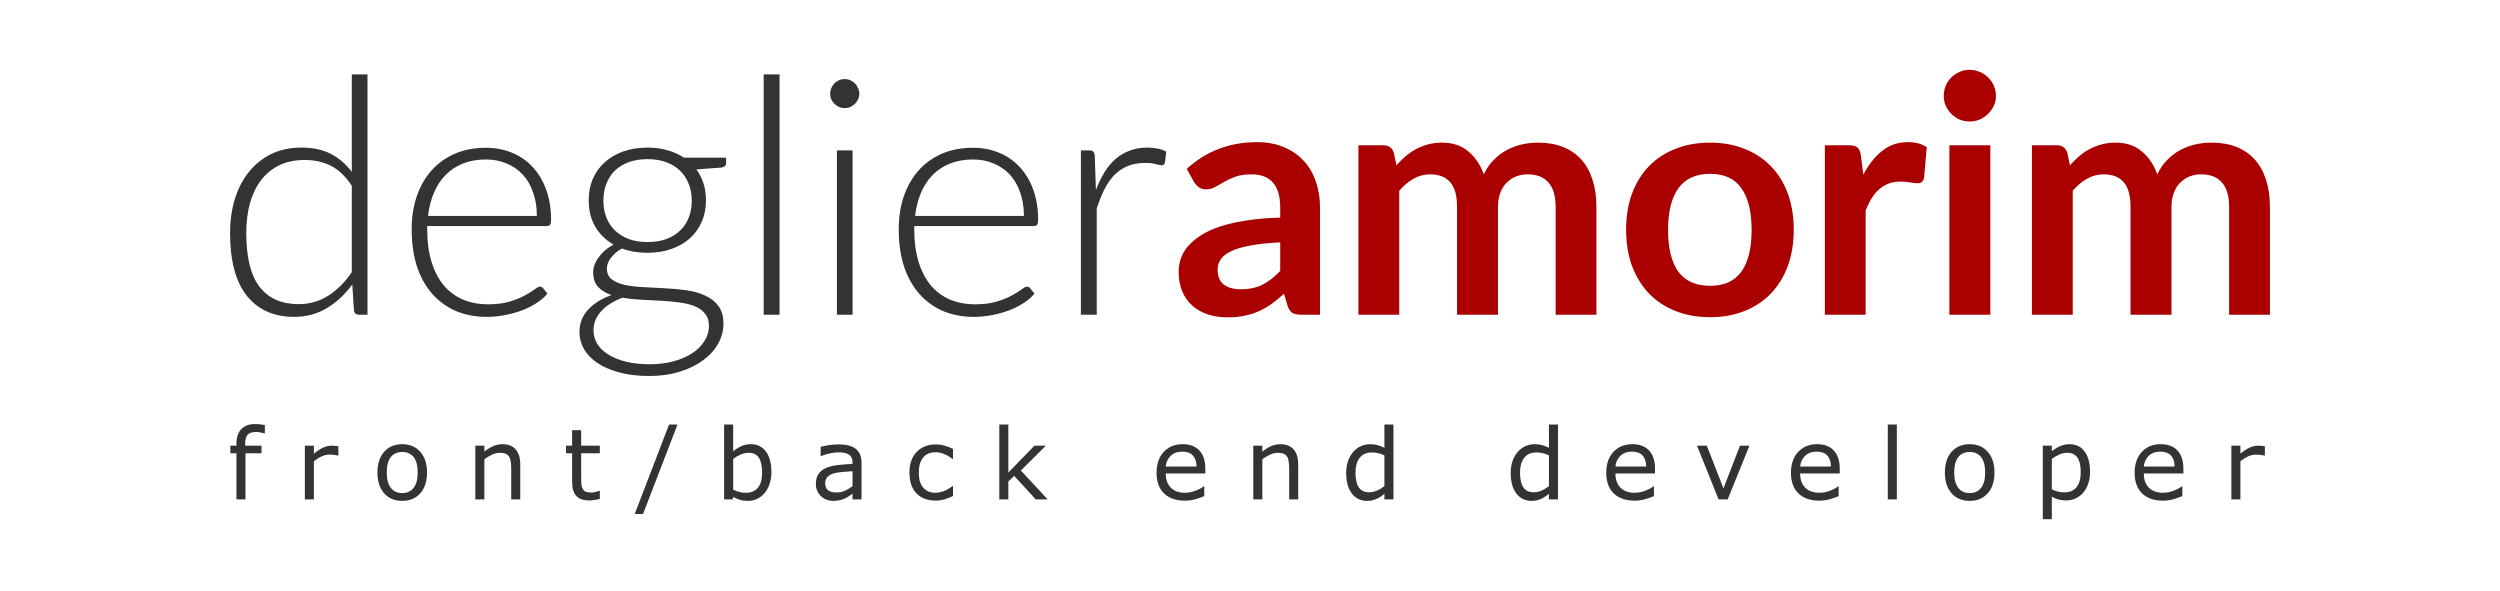 <svg xmlns="http://www.w3.org/2000/svg" xmlns:xlink="http://www.w3.org/1999/xlink" width="1020" height="241" viewBox="0 0 1020 241"><svg width="1020" height="240.318" viewBox="-10 -10 312.221 84.381" id="logo" y="0"><g transform="translate(-2.378 -124.218)" font-weight="400" word-spacing="0"><g style="line-height:1.25" font-size="47.317" font-family="Lato" letter-spacing="0" stroke-width="1.183"><path d="M19.814 140.826q-1.348-2.034-3.004-2.862-1.633-.828-3.739-.828-2.082 0-3.643.757t-2.626 2.153q-1.041 1.372-1.585 3.312-.52 1.916-.52 4.235 0 5.252 1.916 7.736 1.94 2.46 5.583 2.46 2.319 0 4.235-1.206 1.916-1.207 3.383-3.383zm2.248-15.946v34.424h-1.23q-.616 0-.71-.615l-.237-3.715q-1.561 2.13-3.643 3.383-2.082 1.254-4.685 1.254-4.353 0-6.766-3.004-2.413-3.005-2.413-9.014 0-2.58.662-4.803.686-2.248 1.987-3.88 1.302-1.656 3.194-2.603 1.917-.946 4.4-.946 2.39 0 4.141.875 1.75.876 3.052 2.603V124.88zM46.325 145.156q0-1.893-.544-3.383-.52-1.515-1.49-2.556-.97-1.04-2.319-1.585-1.325-.567-2.934-.567-1.821 0-3.265.567-1.443.568-2.507 1.633-1.041 1.064-1.68 2.555-.639 1.49-.852 3.336zm-15.71 1.443v.45q0 2.65.616 4.66.615 2.011 1.75 3.383 1.136 1.349 2.745 2.035 1.609.686 3.596.686 1.775 0 3.076-.378 1.301-.403 2.176-.876.9-.497 1.42-.875.52-.402.757-.402.308 0 .473.236l.615.757q-.567.71-1.514 1.325-.923.615-2.082 1.065-1.135.426-2.46.686-1.302.26-2.626.26-2.414 0-4.4-.828-1.988-.852-3.408-2.46-1.42-1.61-2.2-3.928-.757-2.342-.757-5.347 0-2.531.71-4.66.733-2.153 2.082-3.691 1.372-1.561 3.335-2.437 1.988-.875 4.496-.875 1.987 0 3.69.686 1.704.686 2.958 2.01 1.254 1.302 1.963 3.218.734 1.917.734 4.401 0 .52-.142.71-.142.189-.473.189zM62.176 148.894q1.514 0 2.697-.426 1.183-.45 1.987-1.23.805-.781 1.23-1.87.426-1.088.426-2.412 0-1.325-.45-2.414-.425-1.112-1.253-1.892-.805-.781-1.987-1.207-1.16-.426-2.65-.426t-2.674.426q-1.159.426-1.987 1.207-.804.78-1.23 1.892-.426 1.089-.426 2.414 0 1.324.426 2.413.426 1.088 1.23 1.869.828.78 1.987 1.23 1.183.426 2.674.426zm8.8 11.995q0-1.112-.59-1.775-.569-.686-1.539-1.064-.97-.379-2.247-.52-1.254-.166-2.65-.237l-2.768-.142q-1.396-.071-2.626-.284-.9.355-1.656.828-.757.45-1.301 1.04-.545.592-.852 1.278-.308.71-.308 1.515 0 1.04.52 1.916.545.899 1.562 1.538 1.041.662 2.532 1.04 1.49.38 3.43.38 1.798 0 3.336-.403 1.562-.402 2.697-1.136 1.16-.733 1.798-1.75.663-1.018.663-2.224zm2.461-24.085v.781q0 .52-.662.639l-3.596.26q.662.9 1.017 2.011.355 1.112.355 2.413 0 1.704-.615 3.1-.592 1.372-1.704 2.365-1.088.97-2.65 1.515-1.537.544-3.406.544-2.011 0-3.667-.615-.994.567-1.585 1.348-.568.757-.568 1.514 0 1.018.71 1.562.733.544 1.892.804 1.183.237 2.674.308 1.514.07 3.075.165 1.562.071 3.052.284 1.514.213 2.674.757 1.183.52 1.892 1.49.734.947.734 2.532 0 1.467-.734 2.816-.733 1.348-2.129 2.39-1.372 1.04-3.336 1.655-1.964.639-4.4.639-2.485 0-4.354-.52-1.869-.497-3.146-1.373-1.254-.851-1.893-1.987-.639-1.136-.639-2.413 0-1.87 1.23-3.194 1.23-1.349 3.36-2.106-1.183-.402-1.916-1.159-.71-.78-.71-2.106 0-.496.19-1.04.189-.545.567-1.065.379-.544.923-1.018.544-.473 1.23-.851-1.68-.97-2.626-2.579-.923-1.609-.923-3.762 0-1.703.592-3.075.615-1.396 1.727-2.39 1.112-.994 2.65-1.538 1.561-.544 3.454-.544 1.561 0 2.862.379 1.325.378 2.366 1.064zM81.092 124.88v34.424H78.82V124.88zM91.558 135.763v23.54h-2.247v-23.54zm.97-8.115q0 .426-.189.805-.166.355-.45.639-.283.283-.662.45-.378.165-.804.165-.426 0-.805-.166-.378-.166-.662-.45-.284-.283-.45-.638-.165-.379-.165-.805 0-.425.165-.804.166-.402.45-.686.284-.284.662-.45.379-.165.805-.165.426 0 .804.165.379.166.663.45.283.284.45.686.188.379.188.804zM116.1 145.156q0-1.893-.544-3.383-.52-1.515-1.49-2.556-.97-1.04-2.32-1.585-1.324-.567-2.933-.567-1.822 0-3.265.567-1.443.568-2.508 1.633-1.04 1.064-1.68 2.555-.638 1.49-.851 3.336zm-15.71 1.443v.45q0 2.65.616 4.66.615 2.011 1.75 3.383 1.136 1.349 2.745 2.035 1.608.686 3.596.686 1.774 0 3.075-.378 1.302-.403 2.177-.876.899-.497 1.42-.875.52-.402.757-.402.307 0 .473.236l.615.757q-.568.71-1.514 1.325-.923.615-2.082 1.065-1.136.426-2.46.686-1.302.26-2.627.26-2.413 0-4.4-.828-1.988-.852-3.407-2.46-1.42-1.61-2.2-3.928-.758-2.342-.758-5.347 0-2.531.71-4.66.734-2.153 2.082-3.691 1.372-1.561 3.336-2.437 1.987-.875 4.495-.875 1.988 0 3.691.686 1.703.686 2.957 2.01 1.254 1.302 1.964 3.218.733 1.917.733 4.401 0 .52-.142.71-.142.189-.473.189zM126.414 141.441q.544-1.443 1.23-2.555.71-1.135 1.61-1.916.922-.78 2.034-1.183 1.135-.426 2.508-.426.733 0 1.443.142.71.118 1.254.45l-.19 1.561q-.118.379-.449.379-.284 0-.875-.166-.568-.166-1.515-.166-1.372 0-2.436.426-1.041.402-1.893 1.23-.828.829-1.467 2.059-.615 1.206-1.136 2.792v15.236h-2.27v-23.54h1.206q.402 0 .568.165.165.166.213.568z" style="-inkscape-font-specification:'Lato Light'" font-weight="300" fill="#333"></path><path d="M152.818 148.941q-2.531.118-4.259.45-1.727.307-2.768.804-1.04.497-1.49 1.16-.45.662-.45 1.443 0 1.537.9 2.2.922.662 2.389.662 1.798 0 3.1-.639 1.324-.662 2.578-1.987zm-13.39-10.528q4.187-3.833 10.078-3.833 2.13 0 3.809.71 1.68.686 2.839 1.94 1.16 1.23 1.75 2.957.616 1.728.616 3.786v15.33h-2.65q-.828 0-1.278-.236-.45-.26-.71-1.017l-.52-1.751q-.923.828-1.798 1.467-.875.615-1.822 1.04-.946.427-2.034.64-1.065.236-2.366.236-1.538 0-2.84-.402-1.3-.426-2.247-1.254-.946-.828-1.467-2.058-.52-1.23-.52-2.863 0-.923.307-1.822.308-.922.994-1.75.71-.828 1.822-1.562 1.112-.733 2.72-1.277 1.633-.545 3.786-.876 2.153-.355 4.921-.426v-1.42q0-2.436-1.041-3.595-1.041-1.183-3.005-1.183-1.42 0-2.366.331-.922.331-1.632.757-.71.402-1.301.734-.568.33-1.278.33-.615 0-1.04-.307-.427-.331-.687-.757zM164.023 159.304V135.03h3.573q1.135 0 1.49 1.065l.379 1.798q.639-.71 1.325-1.302.71-.591 1.49-1.017.805-.426 1.704-.662.922-.26 2.01-.26 2.295 0 3.762 1.253 1.49 1.23 2.224 3.289.568-1.207 1.42-2.058.851-.876 1.869-1.42 1.017-.544 2.153-.804 1.159-.26 2.318-.26 2.011 0 3.573.614 1.561.616 2.626 1.799 1.064 1.182 1.609 2.886.567 1.703.567 3.904v15.449h-5.843v-15.45q0-2.318-1.018-3.477-1.017-1.183-2.98-1.183-.9 0-1.68.307-.757.308-1.349.9-.568.567-.899 1.443-.331.875-.331 2.01v15.45h-5.867v-15.45q0-2.436-.994-3.548-.97-1.112-2.863-1.112-1.277 0-2.39.639-1.088.615-2.034 1.703v17.768zM214.411 134.651q2.697 0 4.897.876 2.224.875 3.786 2.484 1.585 1.609 2.437 3.927.851 2.319.851 5.181 0 2.887-.851 5.205-.852 2.319-2.437 3.951-1.562 1.633-3.786 2.508-2.2.876-4.897.876-2.72 0-4.945-.876-2.223-.875-3.809-2.508-1.561-1.632-2.436-3.95-.852-2.32-.852-5.206 0-2.862.852-5.18.875-2.32 2.436-3.928 1.586-1.609 3.81-2.484 2.223-.876 4.944-.876zm0 20.512q3.028 0 4.472-2.034 1.466-2.035 1.466-5.962 0-3.928-1.466-5.986-1.444-2.058-4.472-2.058-3.076 0-4.566 2.082-1.467 2.058-1.467 5.962 0 3.903 1.467 5.962 1.49 2.034 4.566 2.034zM236.353 139.241q1.136-2.176 2.697-3.407 1.562-1.254 3.69-1.254 1.68 0 2.698.734l-.379 4.377q-.118.426-.354.615-.213.165-.592.165-.355 0-1.065-.118-.686-.118-1.348-.118-.97 0-1.727.284-.757.284-1.372.828-.592.52-1.065 1.277-.45.757-.852 1.727v14.953h-5.843V135.03h3.43q.9 0 1.254.331.355.308.473 1.136zM254.549 135.03v24.274h-5.868V135.03zm.804-7.074q0 .757-.307 1.42-.308.662-.828 1.159-.497.497-1.183.804-.686.284-1.467.284-.757 0-1.443-.284-.663-.307-1.16-.804-.497-.497-.804-1.16-.284-.662-.284-1.419 0-.78.284-1.467.307-.686.804-1.183.497-.497 1.16-.78.686-.308 1.443-.308.78 0 1.467.307.686.284 1.183.781.52.497.828 1.183.307.686.307 1.467zM260.506 159.304V135.03h3.573q1.135 0 1.49 1.065l.379 1.798q.639-.71 1.325-1.302.71-.591 1.49-1.017.805-.426 1.704-.662.922-.26 2.01-.26 2.295 0 3.762 1.253 1.49 1.23 2.224 3.289.568-1.207 1.42-2.058.851-.876 1.869-1.42 1.017-.544 2.153-.804 1.159-.26 2.318-.26 2.011 0 3.573.614 1.561.616 2.626 1.799 1.064 1.182 1.609 2.886.567 1.703.567 3.904v15.449h-5.843v-15.45q0-2.318-1.018-3.477-1.017-1.183-2.98-1.183-.9 0-1.68.307-.757.308-1.349.9-.568.567-.899 1.443-.331.875-.331 2.01v15.45h-5.867v-15.45q0-2.436-.994-3.548-.97-1.112-2.863-1.112-1.277 0-2.39.639-1.088.615-2.034 1.703v17.768z" style="-inkscape-font-specification:'Lato Bold'" font-weight="700" fill="#a00"></path></g><g style="line-height:1.25" font-size="14.111" font-family="sans-serif" letter-spacing="4.908" stroke-width=".508" fill="#333"><path d="M7.36 176.293h-.069q-.213-.062-.558-.124-.344-.068-.606-.068-.834 0-1.213.372-.372.365-.372 1.33v.261h2.336v1.089H4.584v6.608H3.288v-6.608h-.875v-1.089h.875v-.255q0-1.37.682-2.101.682-.737 1.97-.737.435 0 .78.04.35.042.64.097zM17.89 179.477h-.068q-.29-.07-.565-.097-.269-.034-.641-.034-.6 0-1.158.269-.558.261-1.074.682v5.464h-1.296v-7.697h1.296v1.137q.771-.62 1.357-.875.592-.262 1.206-.262.337 0 .489.021.152.014.455.062zM30.591 181.916q0 1.88-.964 2.97-.965 1.088-2.584 1.088-1.633 0-2.598-1.088-.957-1.09-.957-2.97 0-1.881.957-2.97.965-1.095 2.598-1.095 1.62 0 2.584 1.095.964 1.089.964 2.97zm-1.336 0q0-1.495-.586-2.219-.586-.73-1.626-.73-1.054 0-1.64.73-.579.724-.579 2.219 0 1.447.586 2.198.586.744 1.633.744 1.034 0 1.62-.737.592-.744.592-2.205zM43.947 185.76h-1.295v-4.382q0-.53-.062-.992-.062-.468-.228-.73-.172-.29-.496-.427-.324-.145-.84-.145-.531 0-1.11.262-.579.262-1.11.668v5.747h-1.295v-7.697h1.296v.855q.606-.503 1.254-.786.648-.282 1.33-.282 1.247 0 1.901.75.655.752.655 2.164zM55.345 185.692q-.365.096-.799.158-.427.062-.765.062-1.178 0-1.791-.634t-.613-2.032v-4.093h-.875v-1.089h.875v-2.212h1.295v2.212h2.673v1.089h-2.673v3.507q0 .606.028.95.027.338.193.635.151.275.413.406.269.124.813.124.317 0 .661-.09.345-.096.497-.158h.068zM66.475 175.04l-4.94 12.815h-1.192l4.92-12.816zM79.927 181.854q0 .964-.275 1.736-.27.772-.73 1.296-.49.544-1.076.82-.585.268-1.288.268-.655 0-1.144-.158-.49-.152-.965-.414l-.082.359h-1.213v-10.722h1.295v3.831q.545-.447 1.158-.73.613-.29 1.378-.29 1.364 0 2.15 1.048.792 1.047.792 2.956zm-1.337.034q0-1.378-.454-2.087-.455-.717-1.468-.717-.565 0-1.144.248-.578.241-1.075.627v4.41q.552.248.944.344.4.097.903.097 1.075 0 1.681-.703.613-.71.613-2.219zM92.835 185.76h-1.289v-.82q-.172.118-.468.331-.29.207-.565.331-.324.159-.744.262-.42.11-.986.11-1.04 0-1.764-.689-.723-.689-.723-1.757 0-.875.372-1.412.379-.545 1.075-.855.703-.31 1.688-.42.985-.11 2.115-.165v-.2q0-.441-.158-.73-.152-.29-.441-.455-.276-.159-.662-.214-.386-.055-.806-.055-.51 0-1.137.138-.627.13-1.295.386h-.069v-1.316q.379-.104 1.096-.228.716-.124 1.412-.124.813 0 1.413.138.606.131 1.047.455.434.317.661.82.228.503.228 1.247zm-1.289-1.894v-2.143q-.592.034-1.398.103-.8.07-1.268.2-.558.159-.903.496-.344.33-.344.917 0 .661.4.999.399.33 1.219.33.682 0 1.247-.261.565-.27 1.047-.641zM105.942 185.278q-.648.31-1.233.483-.58.172-1.234.172-.833 0-1.53-.241-.695-.248-1.191-.744-.503-.497-.779-1.254-.275-.758-.275-1.771 0-1.888 1.033-2.963 1.04-1.075 2.742-1.075.662 0 1.296.186.64.186 1.171.455v1.44h-.069q-.592-.462-1.226-.71-.627-.248-1.227-.248-1.102 0-1.743.744-.634.738-.634 2.17 0 1.393.62 2.144.627.744 1.757.744.393 0 .8-.104.406-.103.73-.268.282-.145.53-.303.248-.166.393-.283h.07zM119.504 185.76h-1.709l-3.086-3.369-.841.8v2.57h-1.295v-10.722h1.295v6.877l3.741-3.852h1.633l-3.576 3.556zM142.088 182.047h-5.67q0 .71.213 1.24.213.524.585.861.359.331.848.496.496.166 1.089.166.785 0 1.577-.31.8-.317 1.137-.62h.07v1.412q-.655.276-1.338.462-.682.186-1.433.186-1.915 0-2.99-1.034-1.075-1.04-1.075-2.949 0-1.888 1.027-2.997 1.033-1.11 2.714-1.11 1.558 0 2.398.91.848.91.848 2.584zm-1.261-.992q-.007-1.02-.517-1.578-.503-.558-1.536-.558-1.04 0-1.661.613-.613.613-.696 1.523zM155.395 185.76H154.1v-4.382q0-.53-.062-.992-.062-.468-.228-.73-.172-.29-.496-.427-.324-.145-.84-.145-.531 0-1.11.262-.579.262-1.11.668v5.747h-1.295v-7.697h1.296v.855q.606-.503 1.254-.786.648-.282 1.33-.282 1.247 0 1.901.75.655.752.655 2.164zM169.04 185.76h-1.296v-.806q-.558.483-1.164.751-.606.27-1.316.27-1.378 0-2.191-1.062-.806-1.061-.806-2.942 0-.978.275-1.743.283-.765.758-1.302.469-.524 1.089-.8.627-.275 1.295-.275.607 0 1.075.13.469.125.985.393v-3.335h1.296zm-1.296-1.894v-4.417q-.523-.234-.937-.324-.413-.09-.902-.09-1.089 0-1.695.759-.607.758-.607 2.15 0 1.37.469 2.087.468.71 1.502.71.551 0 1.116-.241.565-.248 1.054-.634zM192.609 185.76h-1.296v-.806q-.558.483-1.164.751-.607.27-1.316.27-1.378 0-2.191-1.062-.807-1.061-.807-2.942 0-.978.276-1.743.283-.765.758-1.302.469-.524 1.089-.8.627-.275 1.295-.275.606 0 1.075.13.468.125.985.393v-3.335h1.296zm-1.296-1.894v-4.417q-.523-.234-.937-.324-.413-.09-.902-.09-1.09 0-1.695.759-.607.758-.607 2.15 0 1.37.469 2.087.468.71 1.502.71.551 0 1.116-.241.565-.248 1.054-.634zM206.508 182.047h-5.67q0 .71.213 1.24.214.524.586.861.358.331.847.496.496.166 1.09.166.785 0 1.577-.31.8-.317 1.137-.62h.069v1.412q-.655.276-1.337.462-.682.186-1.433.186-1.916 0-2.99-1.034-1.075-1.04-1.075-2.949 0-1.888 1.026-2.997 1.034-1.11 2.715-1.11 1.557 0 2.398.91.847.91.847 2.584zm-1.26-.992q-.008-1.02-.517-1.578-.503-.558-1.537-.558-1.04 0-1.66.613-.614.613-.696 1.523zM220.036 178.064l-3.114 7.697h-1.303l-3.093-7.697h1.405l2.384 6.126 2.364-6.126zM232.971 182.047h-5.67q0 .71.213 1.24.214.524.586.861.358.331.847.496.496.166 1.089.166.785 0 1.578-.31.799-.317 1.137-.62h.068v1.412q-.654.276-1.336.462t-1.433.186q-1.916 0-2.99-1.034-1.076-1.04-1.076-2.949 0-1.888 1.027-2.997 1.034-1.11 2.715-1.11 1.557 0 2.398.91.847.91.847 2.584zm-1.26-.992q-.008-1.02-.518-1.578-.503-.558-1.536-.558-1.04 0-1.66.613-.614.613-.697 1.523zM241.152 185.76h-1.295v-10.72h1.295zM255.141 181.916q0 1.88-.964 2.97-.965 1.088-2.584 1.088-1.633 0-2.598-1.088-.958-1.09-.958-2.97 0-1.881.958-2.97.965-1.095 2.598-1.095 1.619 0 2.584 1.095.964 1.089.964 2.97zm-1.337 0q0-1.495-.585-2.219-.586-.73-1.626-.73-1.054 0-1.64.73-.579.724-.579 2.219 0 1.447.586 2.198.585.744 1.633.744 1.033 0 1.619-.737.592-.744.592-2.205zM268.834 181.82q0 .936-.269 1.715-.268.772-.757 1.31-.455.51-1.075.792-.614.275-1.303.275-.599 0-1.088-.13-.483-.132-.986-.407v3.224h-1.295v-10.535h1.295v.806q.517-.434 1.158-.723.648-.296 1.378-.296 1.392 0 2.164 1.054.778 1.047.778 2.914zm-1.337.034q0-1.392-.475-2.081-.475-.689-1.46-.689-.559 0-1.124.241-.565.241-1.082.634v4.362q.552.248.944.337.4.09.903.09 1.082 0 1.688-.73.606-.731.606-2.164zM282.203 182.047h-5.67q0 .71.213 1.24.214.524.586.861.358.331.847.496.497.166 1.09.166.785 0 1.577-.31.8-.317 1.137-.62h.069v1.412q-.655.276-1.337.462-.682.186-1.433.186-1.916 0-2.99-1.034-1.075-1.04-1.075-2.949 0-1.888 1.026-2.997 1.034-1.11 2.715-1.11 1.557 0 2.398.91.847.91.847 2.584zm-1.26-.992q-.008-1.02-.517-1.578-.503-.558-1.537-.558-1.04 0-1.66.613-.614.613-.696 1.523zM293.878 179.477h-.07q-.289-.07-.564-.097-.27-.034-.641-.034-.6 0-1.158.269-.558.261-1.075.682v5.464h-1.295v-7.697h1.295v1.137q.772-.62 1.358-.875.592-.262 1.206-.262.337 0 .489.021.151.014.455.062z"></path></g></g></svg></svg>